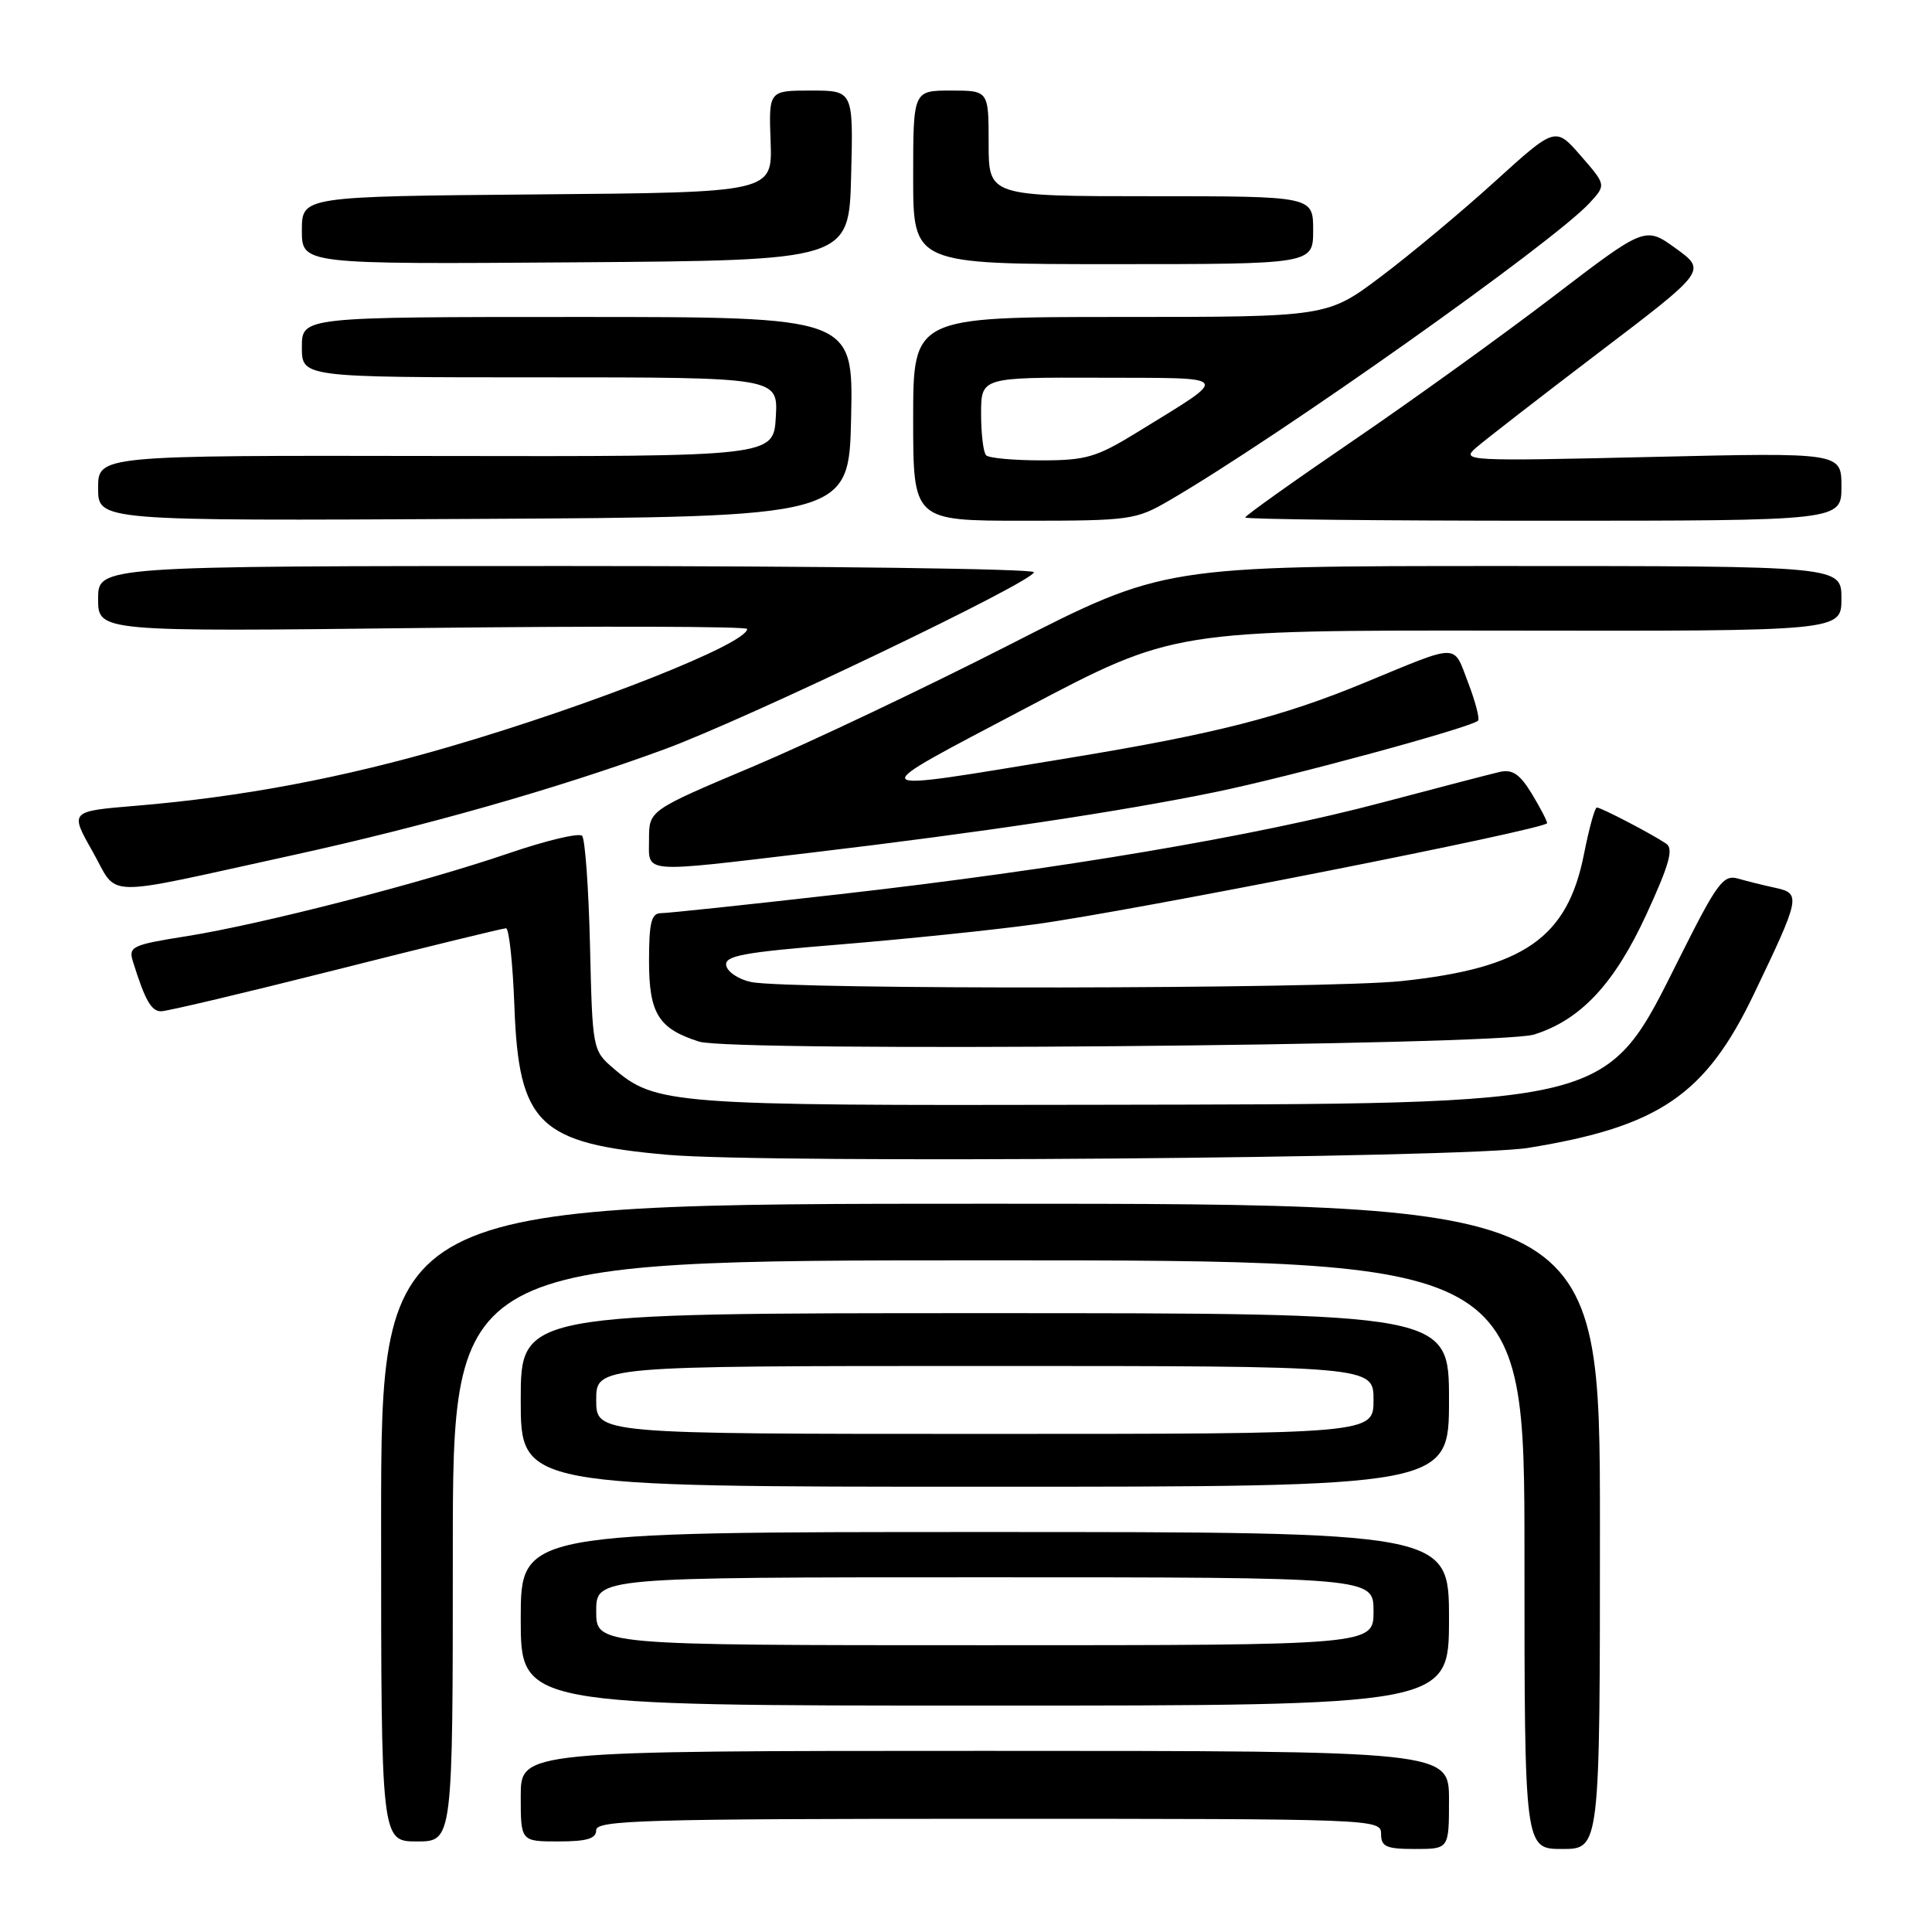 <?xml version="1.0" encoding="UTF-8" standalone="no"?>
<!DOCTYPE svg PUBLIC "-//W3C//DTD SVG 1.1//EN" "http://www.w3.org/Graphics/SVG/1.1/DTD/svg11.dtd" >
<svg xmlns="http://www.w3.org/2000/svg" xmlns:xlink="http://www.w3.org/1999/xlink" version="1.1" viewBox="0 0 256 256">
 <g >
 <path fill="currentColor"
d=" M 192.00 238.50 C 192.00 232.00 192.00 232.00 130.50 232.00 C 69.00 232.00 69.00 232.00 69.00 238.00 C 69.00 244.00 69.00 244.00 74.00 244.00 C 77.78 244.00 79.00 243.63 79.00 242.50 C 79.00 241.19 85.44 241.00 131.00 241.00 C 182.33 241.00 183.00 241.03 183.00 243.00 C 183.00 244.70 183.67 245.00 187.50 245.00 C 192.00 245.00 192.00 245.00 192.00 238.50 Z  M 212.00 202.25 C 212.00 159.50 212.00 159.50 131.25 159.50 C 50.50 159.50 50.50 159.50 50.50 201.75 C 50.50 244.00 50.50 244.00 55.25 244.00 C 60.00 244.00 60.00 244.00 60.00 205.50 C 60.00 167.00 60.00 167.00 131.00 167.00 C 202.00 167.00 202.00 167.00 202.00 206.00 C 202.00 245.00 202.00 245.00 207.00 245.00 C 212.00 245.00 212.00 245.00 212.00 202.25 Z  M 192.00 214.50 C 192.00 203.00 192.00 203.00 130.50 203.00 C 69.00 203.00 69.00 203.00 69.00 214.50 C 69.00 226.00 69.00 226.00 130.50 226.00 C 192.00 226.00 192.00 226.00 192.00 214.50 Z  M 192.00 185.50 C 192.00 174.00 192.00 174.00 130.50 174.00 C 69.00 174.00 69.00 174.00 69.00 185.50 C 69.00 197.00 69.00 197.00 130.50 197.00 C 192.00 197.00 192.00 197.00 192.00 185.50 Z  M 202.50 152.10 C 219.84 149.29 226.00 145.09 232.41 131.70 C 238.55 118.90 238.65 118.39 235.28 117.65 C 233.75 117.32 231.51 116.77 230.31 116.42 C 228.35 115.86 227.54 116.95 222.59 126.83 C 212.62 146.71 214.41 146.26 145.00 146.39 C 88.90 146.51 86.85 146.35 81.27 141.55 C 78.53 139.20 78.50 139.04 78.18 125.34 C 78.00 117.73 77.53 111.16 77.13 110.75 C 76.72 110.33 72.37 111.37 67.45 113.05 C 55.92 117.00 34.66 122.47 24.73 124.05 C 17.51 125.19 17.00 125.43 17.61 127.39 C 19.21 132.53 20.04 134.00 21.35 134.00 C 22.13 134.00 32.56 131.53 44.55 128.50 C 56.53 125.47 66.66 123.00 67.05 123.00 C 67.45 123.00 67.95 127.65 68.16 133.32 C 68.73 148.96 71.37 151.52 88.49 153.02 C 101.94 154.20 194.13 153.46 202.50 152.10 Z  M 203.28 137.08 C 209.47 135.13 213.93 130.35 218.19 121.09 C 221.19 114.56 221.78 112.46 220.78 111.79 C 218.89 110.51 212.16 107.00 211.59 107.00 C 211.32 107.00 210.56 109.77 209.89 113.15 C 207.70 124.28 201.95 128.28 185.70 130.00 C 175.66 131.05 104.35 131.16 99.51 130.12 C 97.87 129.77 96.39 128.79 96.23 127.94 C 95.98 126.64 98.41 126.19 111.39 125.14 C 119.89 124.44 131.49 123.25 137.17 122.47 C 149.85 120.75 205.00 109.85 205.00 109.07 C 204.99 108.75 204.07 106.99 202.95 105.14 C 201.37 102.56 200.40 101.90 198.70 102.29 C 197.49 102.57 190.47 104.40 183.10 106.35 C 166.44 110.78 140.28 115.20 111.33 118.48 C 99.14 119.87 88.45 121.00 87.58 121.00 C 86.31 121.00 86.00 122.23 86.00 127.35 C 86.00 134.30 87.25 136.31 92.64 138.02 C 97.02 139.42 198.61 138.55 203.28 137.08 Z  M 38.50 113.38 C 56.37 109.47 73.76 104.52 88.00 99.30 C 98.95 95.28 137.00 77.05 137.00 75.82 C 137.00 75.37 109.10 75.00 75.00 75.00 C 13.00 75.00 13.00 75.00 13.00 79.35 C 13.00 83.71 13.00 83.71 56.00 83.21 C 79.65 82.94 99.00 83.00 99.00 83.34 C 99.00 85.29 78.53 93.40 59.71 98.90 C 45.44 103.08 31.95 105.62 17.88 106.78 C 9.25 107.50 9.25 107.50 12.27 112.83 C 15.78 119.04 12.93 118.98 38.50 113.38 Z  M 107.50 112.98 C 129.99 110.31 148.58 107.52 161.20 104.92 C 171.16 102.86 194.95 96.39 195.85 95.49 C 196.09 95.24 195.50 92.97 194.53 90.44 C 192.53 85.21 193.53 85.21 180.84 90.45 C 169.88 94.99 160.99 97.25 141.80 100.41 C 113.50 105.06 113.86 105.47 136.00 93.79 C 155.50 83.50 155.50 83.50 199.75 83.56 C 244.00 83.63 244.00 83.63 244.00 79.31 C 244.00 75.00 244.00 75.00 199.10 75.00 C 154.20 75.00 154.20 75.00 133.85 85.39 C 122.66 91.10 107.31 98.39 99.75 101.58 C 86.00 107.38 86.00 107.38 86.00 111.19 C 86.00 115.80 84.64 115.69 107.50 112.98 Z  M 112.78 55.25 C 113.06 42.00 113.06 42.00 76.53 42.00 C 40.00 42.00 40.00 42.00 40.00 46.00 C 40.00 50.00 40.00 50.00 71.55 50.00 C 103.10 50.00 103.10 50.00 102.80 55.25 C 102.50 60.50 102.50 60.50 57.75 60.42 C 13.00 60.34 13.00 60.34 13.00 64.68 C 13.00 69.02 13.00 69.02 62.75 68.76 C 112.50 68.50 112.50 68.50 112.78 55.25 Z  M 154.91 66.33 C 169.50 57.84 205.86 32.10 210.66 26.86 C 212.82 24.50 212.82 24.50 209.46 20.64 C 206.10 16.78 206.10 16.78 198.09 24.04 C 193.69 28.04 186.89 33.71 182.98 36.65 C 175.87 42.00 175.87 42.00 148.43 42.00 C 121.00 42.00 121.00 42.00 121.00 55.50 C 121.00 69.00 121.00 69.00 135.66 69.00 C 149.74 69.00 150.51 68.89 154.91 66.33 Z  M 244.00 64.48 C 244.00 59.96 244.00 59.96 218.75 60.55 C 194.26 61.12 193.56 61.08 195.59 59.32 C 196.74 58.32 204.08 52.63 211.90 46.68 C 226.12 35.87 226.12 35.87 222.06 32.92 C 217.99 29.98 217.99 29.98 205.75 39.34 C 199.01 44.49 187.09 53.08 179.25 58.42 C 171.41 63.77 165.00 68.33 165.00 68.57 C 165.00 68.81 182.78 69.00 204.50 69.00 C 244.00 69.00 244.00 69.00 244.00 64.48 Z  M 112.78 23.25 C 113.07 12.00 113.07 12.00 107.46 12.00 C 101.86 12.00 101.86 12.00 102.11 18.75 C 102.35 25.50 102.35 25.50 71.18 25.76 C 40.00 26.03 40.00 26.03 40.00 30.53 C 40.00 35.02 40.00 35.02 76.25 34.76 C 112.50 34.50 112.50 34.50 112.78 23.25 Z  M 174.00 30.50 C 174.00 26.00 174.00 26.00 152.50 26.00 C 131.00 26.00 131.00 26.00 131.00 19.00 C 131.00 12.00 131.00 12.00 126.00 12.00 C 121.00 12.00 121.00 12.00 121.00 23.50 C 121.00 35.00 121.00 35.00 147.50 35.00 C 174.00 35.00 174.00 35.00 174.00 30.50 Z  M 79.00 213.50 C 79.00 209.00 79.00 209.00 130.50 209.00 C 182.00 209.00 182.00 209.00 182.00 213.50 C 182.00 218.00 182.00 218.00 130.50 218.00 C 79.00 218.00 79.00 218.00 79.00 213.50 Z  M 79.00 185.50 C 79.00 181.00 79.00 181.00 130.50 181.00 C 182.00 181.00 182.00 181.00 182.00 185.50 C 182.00 190.00 182.00 190.00 130.50 190.00 C 79.00 190.00 79.00 190.00 79.00 185.50 Z  M 130.67 60.33 C 130.30 59.97 130.00 57.49 130.00 54.83 C 130.00 50.00 130.00 50.00 145.75 50.05 C 163.54 50.11 163.17 49.58 150.73 57.25 C 145.29 60.60 143.92 61.00 137.99 61.00 C 134.33 61.00 131.03 60.70 130.67 60.33 Z "/>
</g>
</svg>